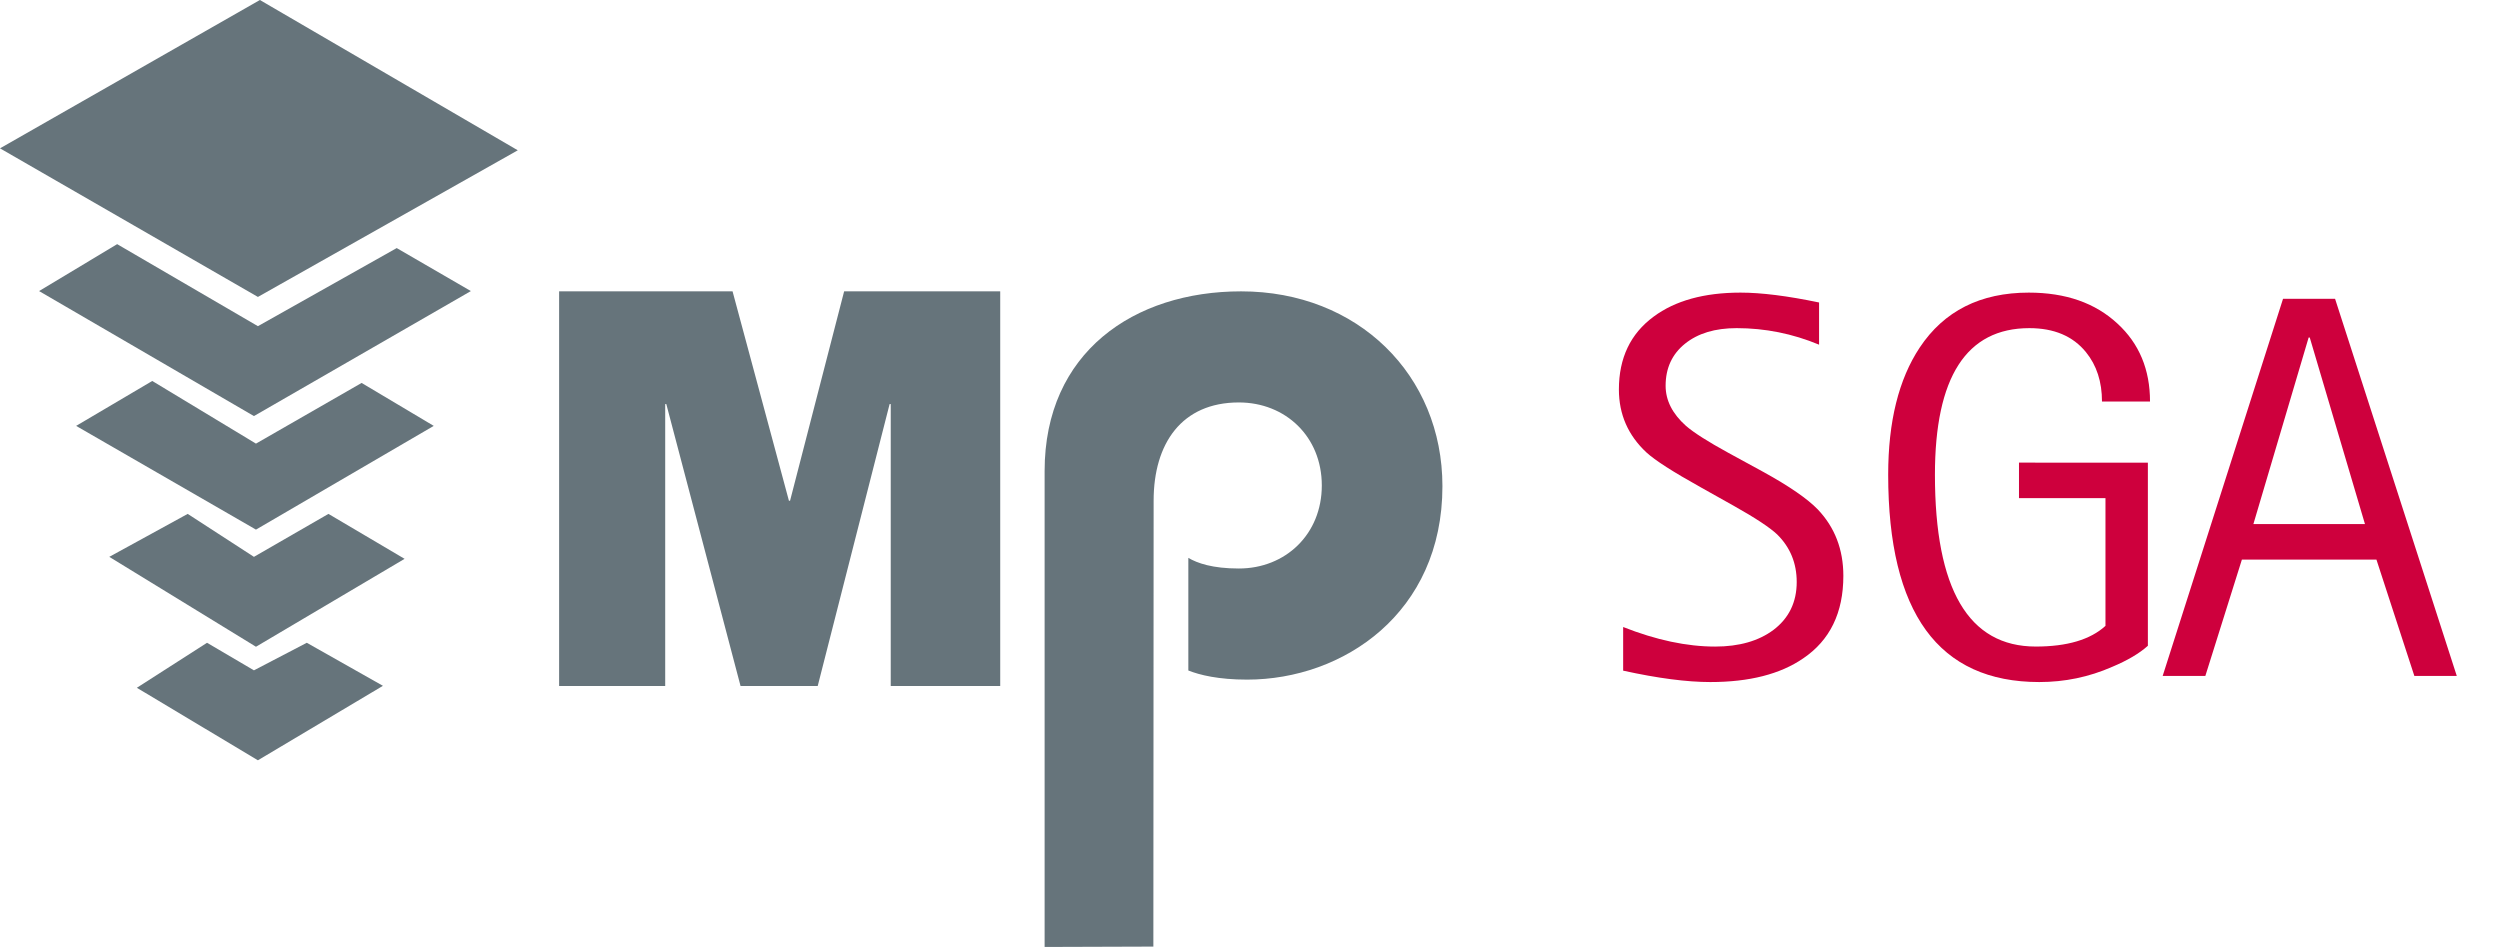<?xml version="1.0" encoding="utf-8"?>
<!-- Generator: Adobe Illustrator 16.0.0, SVG Export Plug-In . SVG Version: 6.00 Build 0)  -->
<!DOCTYPE svg PUBLIC "-//W3C//DTD SVG 1.1//EN" "http://www.w3.org/Graphics/SVG/1.1/DTD/svg11.dtd">
<svg version="1.1" id="Capa_1" xmlns="http://www.w3.org/2000/svg" xmlns:xlink="http://www.w3.org/1999/xlink" x="0px" y="0px"
	 width="113.375px" height="43px" viewBox="0 0 113.375 43" enable-background="new 0 0 113.375 43" xml:space="preserve">
<path fill="#66747B" d="M52.305,42.928l0.012-20.223c0-2.589,1.268-4.454,3.865-4.454c2.119,0,3.762,1.554,3.762,3.765
	c0,2.209-1.643,3.766-3.762,3.766c-1.197,0-1.883-0.242-2.291-0.482v5.107c0.514,0.205,1.367,0.414,2.666,0.414
	c4.344,0,8.857-3.006,8.857-8.771c0-5.04-3.83-8.837-9.131-8.837c-4.855,0-8.91,2.762-8.91,8.148v21.584L52.305,42.928z"/>
<polygon fill="#66747B" points="45.36,13.211 38.282,13.211 35.829,22.709 35.778,22.709 33.221,13.211 25.356,13.211 
	25.356,31.111 30.167,31.111 30.167,18.325 30.217,18.325 33.584,31.111 37.083,31.111 40.344,18.325 40.395,18.325 40.395,31.111 
	45.36,31.111 "/>
<polygon fill="#66747B" points="0,6.727 11.786,0 23.481,6.816 11.696,13.466 "/>
<polygon fill="#66747B" points="5.313,11.072 11.696,14.792 17.991,11.25 21.354,13.2 11.516,18.869 1.772,13.2 "/>
<polygon fill="#66747B" points="6.905,17.277 11.608,20.118 16.399,17.366 19.67,19.314 11.608,24.018 3.452,19.314 "/>
<polygon fill="#66747B" points="8.512,23.305 11.516,25.253 14.895,23.305 18.348,25.343 11.608,29.33 4.956,25.253 "/>
<polygon fill="#66747B" points="9.389,29.15 11.516,30.4 13.913,29.15 17.366,31.102 11.696,34.479 6.206,31.191 "/>
<g enable-background="new    ">
	<path fill="#CE003D" d="M78.379,20.535l1.598,0.872c1.17,0.645,1.988,1.21,2.458,1.694c0.774,0.813,1.161,1.818,1.161,3.014
		c0,1.671-0.605,2.918-1.818,3.74c-1.041,0.718-2.447,1.076-4.216,1.076c-1.067,0-2.384-0.172-3.952-0.517v-1.979
		c1.495,0.59,2.887,0.887,4.172,0.887c1.09,0,1.971-0.254,2.643-0.754c0.703-0.533,1.056-1.26,1.056-2.174
		c0-0.854-0.295-1.574-0.885-2.156c-0.332-0.314-0.986-0.747-1.966-1.297l-1.514-0.849c-1.246-0.693-2.063-1.218-2.449-1.573
		c-0.832-0.774-1.25-1.727-1.25-2.856c0-1.428,0.525-2.53,1.576-3.304c0.979-0.726,2.291-1.089,3.939-1.089
		c0.943,0,2.132,0.149,3.563,0.448v1.913c-1.201-0.5-2.449-0.75-3.738-0.75c-0.978,0-1.758,0.235-2.344,0.708
		c-0.584,0.471-0.877,1.107-0.877,1.906c0,0.662,0.307,1.267,0.92,1.815C76.81,19.619,77.452,20.027,78.379,20.535z"/>
	<path fill="#CE003D" d="M97.406,20.983v8.303c-0.387,0.348-0.927,0.666-1.622,0.957c-1.048,0.46-2.147,0.688-3.303,0.688
		c-4.568,0-6.852-3.136-6.852-9.406c0-2.405,0.477-4.325,1.429-5.762c1.104-1.662,2.755-2.493,4.948-2.493
		c1.672,0,3.012,0.468,4.02,1.404c0.985,0.904,1.477,2.082,1.477,3.535h-2.178c0-0.896-0.242-1.643-0.727-2.239
		c-0.59-0.726-1.444-1.089-2.566-1.089c-2.855,0-4.283,2.217-4.283,6.65c0,5.19,1.523,7.79,4.574,7.79
		c1.422,0,2.475-0.313,3.16-0.938v-5.794h-3.922V20.98L97.406,20.983L97.406,20.983z"/>
</g>
<g>
	<path fill="#CE003D" d="M98.077,30.654l5.459-17.104h2.359l5.52,17.104h-1.924l-1.72-5.277h-6.101l-1.658,5.277H98.077z
		 M104.697,15.306l-2.506,8.461h5.06l-2.504-8.461H104.697z"/>
</g>
</svg>
